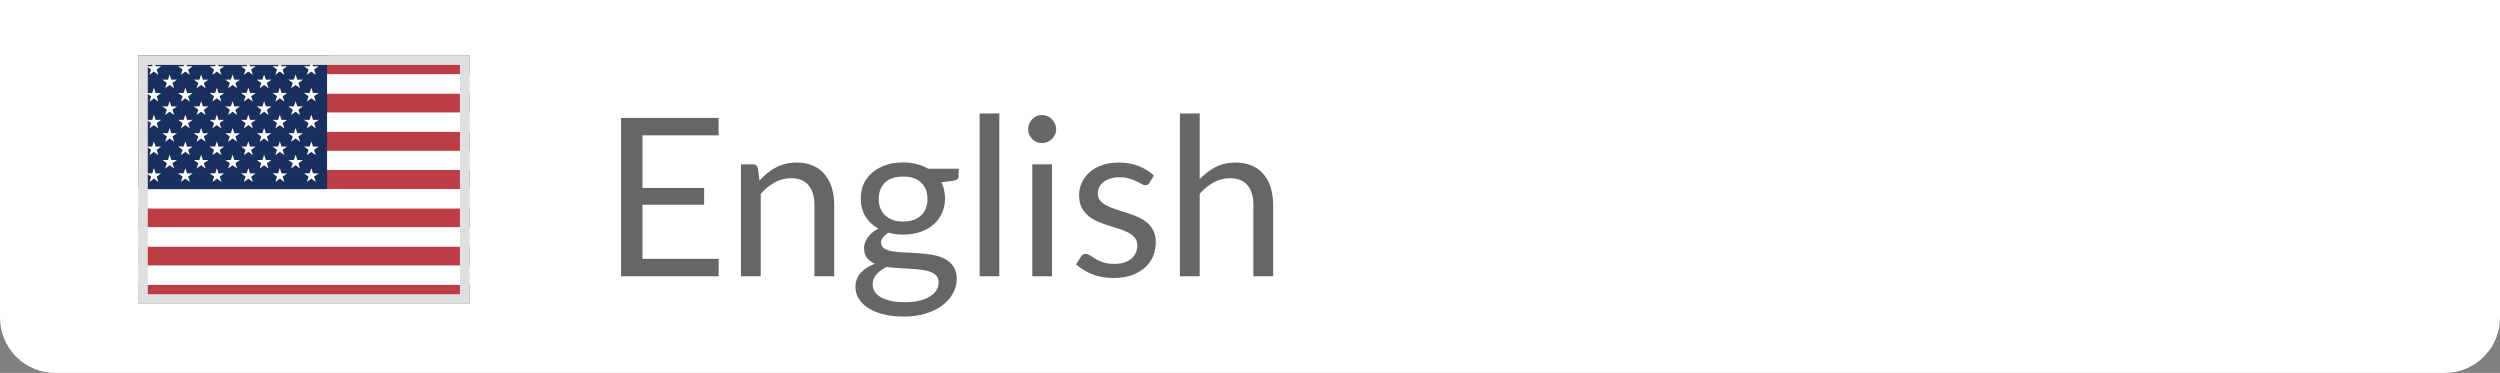 <svg width="181" height="27" viewBox="0 0 181 27" fill="none" xmlns="http://www.w3.org/2000/svg">
<rect x="0" y="0" width="181" height="27" fill="#808080" stroke="none"/>
<path d="M0 0H181V23C181 25.209 179.209 27 177 27H4C1.791 27 0 25.209 0 23V0Z" fill="white"/>
<path d="M52.036 18.736L52.028 20H44.964V8.536H52.028V9.8H46.516V13.608H50.98V14.824H46.516V18.736H52.036ZM54.988 13.072C55.164 12.875 55.35 12.696 55.548 12.536C55.745 12.376 55.953 12.24 56.172 12.128C56.396 12.011 56.63 11.923 56.876 11.864C57.126 11.8 57.396 11.768 57.684 11.768C58.126 11.768 58.516 11.843 58.852 11.992C59.193 12.136 59.476 12.344 59.7 12.616C59.929 12.883 60.102 13.205 60.22 13.584C60.337 13.963 60.396 14.381 60.396 14.84V20H58.964V14.84C58.964 14.227 58.822 13.752 58.54 13.416C58.262 13.075 57.838 12.904 57.268 12.904C56.846 12.904 56.452 13.005 56.084 13.208C55.721 13.411 55.385 13.685 55.076 14.032V20H53.644V11.896H54.5C54.702 11.896 54.828 11.995 54.876 12.192L54.988 13.072ZM65.389 16.04C65.677 16.04 65.931 16 66.15 15.92C66.368 15.84 66.552 15.728 66.701 15.584C66.851 15.44 66.963 15.269 67.037 15.072C67.112 14.869 67.15 14.648 67.15 14.408C67.15 13.912 66.998 13.517 66.694 13.224C66.395 12.931 65.96 12.784 65.389 12.784C64.814 12.784 64.374 12.931 64.07 13.224C63.771 13.517 63.621 13.912 63.621 14.408C63.621 14.648 63.659 14.869 63.733 15.072C63.813 15.269 63.928 15.44 64.078 15.584C64.227 15.728 64.411 15.84 64.629 15.92C64.848 16 65.102 16.04 65.389 16.04ZM67.957 20.44C67.957 20.243 67.901 20.083 67.79 19.96C67.677 19.837 67.525 19.741 67.334 19.672C67.147 19.603 66.928 19.555 66.677 19.528C66.427 19.496 66.16 19.472 65.877 19.456C65.6 19.44 65.317 19.424 65.029 19.408C64.742 19.392 64.464 19.365 64.198 19.328C63.899 19.467 63.654 19.643 63.462 19.856C63.275 20.064 63.181 20.309 63.181 20.592C63.181 20.773 63.227 20.941 63.318 21.096C63.413 21.256 63.557 21.392 63.749 21.504C63.941 21.621 64.181 21.712 64.469 21.776C64.763 21.845 65.107 21.88 65.501 21.88C65.885 21.88 66.23 21.845 66.534 21.776C66.838 21.707 67.094 21.608 67.302 21.48C67.515 21.352 67.677 21.2 67.79 21.024C67.901 20.848 67.957 20.653 67.957 20.44ZM69.406 12.216V12.744C69.406 12.92 69.293 13.032 69.07 13.08L68.15 13.2C68.331 13.552 68.421 13.941 68.421 14.368C68.421 14.763 68.344 15.123 68.189 15.448C68.04 15.768 67.832 16.043 67.566 16.272C67.299 16.501 66.979 16.677 66.606 16.8C66.232 16.923 65.827 16.984 65.389 16.984C65.011 16.984 64.653 16.939 64.317 16.848C64.147 16.955 64.016 17.069 63.925 17.192C63.835 17.309 63.789 17.429 63.789 17.552C63.789 17.744 63.867 17.891 64.022 17.992C64.181 18.088 64.389 18.157 64.645 18.2C64.901 18.243 65.192 18.269 65.517 18.28C65.848 18.291 66.184 18.309 66.525 18.336C66.872 18.357 67.208 18.397 67.534 18.456C67.864 18.515 68.157 18.611 68.413 18.744C68.669 18.877 68.875 19.061 69.029 19.296C69.189 19.531 69.269 19.835 69.269 20.208C69.269 20.555 69.181 20.891 69.005 21.216C68.835 21.541 68.587 21.829 68.261 22.08C67.936 22.336 67.536 22.539 67.061 22.688C66.592 22.843 66.061 22.92 65.469 22.92C64.877 22.92 64.36 22.861 63.917 22.744C63.475 22.627 63.107 22.469 62.813 22.272C62.52 22.075 62.299 21.845 62.15 21.584C62.005 21.328 61.934 21.059 61.934 20.776C61.934 20.376 62.059 20.037 62.309 19.76C62.56 19.483 62.904 19.261 63.342 19.096C63.102 18.989 62.91 18.848 62.766 18.672C62.627 18.491 62.557 18.248 62.557 17.944C62.557 17.827 62.579 17.707 62.621 17.584C62.664 17.456 62.728 17.331 62.813 17.208C62.904 17.08 63.014 16.96 63.142 16.848C63.27 16.736 63.419 16.637 63.59 16.552C63.19 16.328 62.877 16.032 62.654 15.664C62.429 15.291 62.318 14.859 62.318 14.368C62.318 13.973 62.392 13.616 62.541 13.296C62.696 12.971 62.91 12.696 63.181 12.472C63.453 12.243 63.776 12.067 64.15 11.944C64.528 11.821 64.942 11.76 65.389 11.76C65.742 11.76 66.07 11.8 66.374 11.88C66.677 11.955 66.955 12.067 67.206 12.216H69.406ZM72.35 8.216V20H70.926V8.216H72.35ZM76.163 11.896V20H74.739V11.896H76.163ZM76.467 9.352C76.467 9.491 76.438 9.621 76.379 9.744C76.326 9.861 76.251 9.968 76.155 10.064C76.065 10.155 75.955 10.227 75.827 10.28C75.705 10.333 75.574 10.36 75.435 10.36C75.297 10.36 75.166 10.333 75.043 10.28C74.926 10.227 74.822 10.155 74.731 10.064C74.641 9.968 74.569 9.861 74.515 9.744C74.462 9.621 74.435 9.491 74.435 9.352C74.435 9.213 74.462 9.083 74.515 8.96C74.569 8.832 74.641 8.723 74.731 8.632C74.822 8.536 74.926 8.461 75.043 8.408C75.166 8.355 75.297 8.328 75.435 8.328C75.574 8.328 75.705 8.355 75.827 8.408C75.955 8.461 76.065 8.536 76.155 8.632C76.251 8.723 76.326 8.832 76.379 8.96C76.438 9.083 76.467 9.213 76.467 9.352ZM83.223 13.232C83.159 13.349 83.06 13.408 82.927 13.408C82.847 13.408 82.756 13.379 82.655 13.32C82.554 13.261 82.428 13.197 82.279 13.128C82.135 13.053 81.962 12.987 81.759 12.928C81.556 12.864 81.316 12.832 81.039 12.832C80.799 12.832 80.583 12.864 80.391 12.928C80.199 12.987 80.034 13.069 79.895 13.176C79.762 13.283 79.658 13.408 79.583 13.552C79.514 13.691 79.479 13.843 79.479 14.008C79.479 14.216 79.538 14.389 79.655 14.528C79.778 14.667 79.938 14.787 80.135 14.888C80.332 14.989 80.556 15.08 80.807 15.16C81.058 15.235 81.314 15.317 81.575 15.408C81.842 15.493 82.1 15.589 82.351 15.696C82.602 15.803 82.826 15.936 83.023 16.096C83.22 16.256 83.378 16.453 83.495 16.688C83.618 16.917 83.679 17.195 83.679 17.52C83.679 17.893 83.612 18.24 83.479 18.56C83.346 18.875 83.148 19.149 82.887 19.384C82.626 19.613 82.306 19.795 81.927 19.928C81.548 20.061 81.111 20.128 80.615 20.128C80.05 20.128 79.538 20.037 79.079 19.856C78.62 19.669 78.231 19.432 77.911 19.144L78.247 18.6C78.29 18.531 78.34 18.477 78.399 18.44C78.458 18.403 78.532 18.384 78.623 18.384C78.719 18.384 78.82 18.421 78.927 18.496C79.034 18.571 79.162 18.653 79.311 18.744C79.466 18.835 79.652 18.917 79.871 18.992C80.09 19.067 80.362 19.104 80.687 19.104C80.964 19.104 81.207 19.069 81.415 19C81.623 18.925 81.796 18.827 81.935 18.704C82.074 18.581 82.175 18.44 82.239 18.28C82.308 18.12 82.343 17.949 82.343 17.768C82.343 17.544 82.282 17.36 82.159 17.216C82.042 17.067 81.884 16.941 81.687 16.84C81.49 16.733 81.263 16.643 81.007 16.568C80.756 16.488 80.498 16.405 80.231 16.32C79.97 16.235 79.711 16.139 79.455 16.032C79.204 15.92 78.98 15.781 78.783 15.616C78.586 15.451 78.426 15.248 78.303 15.008C78.186 14.763 78.127 14.467 78.127 14.12C78.127 13.811 78.191 13.515 78.319 13.232C78.447 12.944 78.634 12.693 78.879 12.48C79.124 12.261 79.426 12.088 79.783 11.96C80.14 11.832 80.548 11.768 81.007 11.768C81.54 11.768 82.018 11.853 82.439 12.024C82.866 12.189 83.234 12.419 83.543 12.712L83.223 13.232ZM86.857 12.976C87.204 12.608 87.588 12.315 88.009 12.096C88.43 11.877 88.915 11.768 89.465 11.768C89.907 11.768 90.297 11.843 90.633 11.992C90.974 12.136 91.257 12.344 91.481 12.616C91.71 12.883 91.883 13.205 92.001 13.584C92.118 13.963 92.177 14.381 92.177 14.84V20H90.745V14.84C90.745 14.227 90.603 13.752 90.321 13.416C90.043 13.075 89.62 12.904 89.049 12.904C88.627 12.904 88.233 13.005 87.865 13.208C87.502 13.411 87.166 13.685 86.857 14.032V20H85.425V8.216H86.857V12.976Z" fill="#666666"/>
<g clip-path="url(#clip0_94_1097)">
<path fill-rule="evenodd" clip-rule="evenodd" d="M10 4H34V5.388H10V4ZM10 6.771H34V8.159H10V6.771ZM10 9.539H34V10.926H10V9.539ZM10 12.306H34V13.694H10V12.306ZM10 15.081H34V16.461H10V15.081ZM10 17.845H34V19.233H10V17.845ZM10 20.613H34V22H10V20.613Z" fill="#BD3D44"/>
<path fill-rule="evenodd" clip-rule="evenodd" d="M10 5.387H34V6.771H10V5.387ZM10 8.155H34V9.539H10V8.155ZM10 10.922H34V12.31H10V10.922ZM10 13.694H34V15.081H10V13.694ZM10 16.461H34V17.849H10V16.461ZM10 19.229H34V20.616H10V19.229Z" fill="white"/>
<path fill-rule="evenodd" clip-rule="evenodd" d="M10 4H23.68V13.694H10V4Z" fill="#192F5D"/>
<path fill-rule="evenodd" clip-rule="evenodd" d="M11.14 4.412L11.268 4.799H11.665L11.343 5.035L11.466 5.421L11.14 5.181L10.818 5.417L10.938 5.035L10.611 4.799H11.02L11.14 4.412ZM13.42 4.412L13.544 4.799H13.949L13.623 5.035L13.743 5.421L13.42 5.181L13.094 5.417L13.218 5.035L12.895 4.799H13.293L13.42 4.412ZM15.7 4.412L15.824 4.799H16.225L15.903 5.035L16.026 5.421L15.7 5.181L15.374 5.417L15.498 5.035L15.171 4.799H15.576L15.7 4.412ZM17.98 4.412L18.104 4.799H18.509L18.183 5.035L18.306 5.421L17.98 5.181L17.654 5.417L17.781 5.035L17.451 4.799H17.853L17.98 4.412ZM20.26 4.412L20.384 4.799H20.785L20.463 5.035L20.586 5.421L20.26 5.181L19.934 5.417L20.058 5.035L19.735 4.799H20.136L20.26 4.412ZM22.54 4.412L22.664 4.799H23.069L22.739 5.035L22.866 5.421L22.54 5.181L22.214 5.417L22.341 5.035L22.011 4.799H22.416L22.54 4.412ZM12.28 5.387L12.404 5.77H12.813L12.486 6.002L12.606 6.389L12.288 6.152L11.961 6.389L12.078 6.002L11.763 5.77H12.164L12.28 5.387ZM14.56 5.387L14.688 5.77H15.089L14.759 6.002L14.886 6.389L14.56 6.152L14.234 6.389L14.358 6.002L14.031 5.77H14.436L14.56 5.387ZM16.84 5.387L16.964 5.77H17.369L17.043 6.002L17.166 6.389L16.84 6.152L16.514 6.389L16.638 6.002L16.315 5.77H16.713L16.84 5.387ZM19.12 5.387L19.248 5.77H19.649L19.319 6.002L19.446 6.389L19.12 6.152L18.798 6.389L18.918 6.002L18.591 5.77H19L19.12 5.387ZM21.4 5.387L21.524 5.77H21.929L21.603 6.002L21.726 6.389L21.4 6.152L21.074 6.389L21.198 6.002L20.875 5.77H21.276L21.4 5.387ZM11.14 6.347L11.268 6.737H11.665L11.343 6.974L11.466 7.356L11.14 7.12L10.818 7.356L10.938 6.974L10.611 6.737H11.02L11.14 6.347ZM13.42 6.347L13.544 6.737H13.949L13.623 6.974L13.743 7.356L13.42 7.12L13.094 7.356L13.218 6.97L12.895 6.734H13.293L13.42 6.347ZM15.7 6.347L15.824 6.734H16.225L15.903 6.97L16.026 7.352L15.7 7.116L15.374 7.352L15.498 6.966L15.171 6.73H15.576L15.7 6.347ZM17.98 6.347L18.104 6.734H18.509L18.183 6.97L18.306 7.352L17.98 7.116L17.654 7.352L17.781 6.966L17.451 6.73H17.853L17.98 6.347ZM20.26 6.347L20.384 6.734H20.785L20.463 6.97L20.586 7.352L20.26 7.116L19.934 7.352L20.058 6.966L19.735 6.73H20.136L20.26 6.347ZM22.54 6.347L22.664 6.734H23.069L22.739 6.97L22.866 7.352L22.54 7.116L22.214 7.352L22.341 6.966L22.011 6.73H22.416L22.54 6.347ZM12.28 7.322L12.404 7.705H12.813L12.486 7.941L12.61 8.327L12.284 8.087L11.958 8.324L12.081 7.941L11.759 7.705H12.16L12.28 7.322ZM14.56 7.322L14.688 7.705H15.089L14.759 7.941L14.886 8.327L14.56 8.087L14.234 8.324L14.358 7.941L14.031 7.705H14.436L14.56 7.322ZM16.84 7.322L16.964 7.705H17.369L17.043 7.941L17.166 8.327L16.84 8.087L16.514 8.324L16.638 7.941L16.315 7.705H16.713L16.84 7.322ZM19.12 7.322L19.248 7.705H19.649L19.323 7.941L19.446 8.327L19.12 8.087L18.798 8.324L18.918 7.941L18.591 7.705H19L19.12 7.322ZM21.4 7.322L21.524 7.705H21.929L21.603 7.941L21.726 8.327L21.4 8.087L21.074 8.324L21.198 7.941L20.875 7.705H21.276L21.4 7.322ZM11.14 8.294L11.268 8.676H11.665L11.343 8.912L11.466 9.299L11.14 9.059L10.818 9.295L10.938 8.912L10.611 8.676H11.02L11.14 8.294ZM13.42 8.294L13.544 8.676H13.949L13.623 8.912L13.743 9.295L13.42 9.059L13.094 9.295L13.218 8.912L12.895 8.676H13.293L13.42 8.294ZM15.7 8.294L15.824 8.676H16.225L15.903 8.912L16.026 9.299L15.7 9.059L15.374 9.295L15.498 8.912L15.171 8.676H15.576L15.7 8.294ZM17.98 8.294L18.104 8.676H18.509L18.183 8.912L18.306 9.299L17.98 9.059L17.654 9.295L17.781 8.912L17.451 8.676H17.853L17.98 8.294ZM20.26 8.294L20.384 8.676H20.785L20.463 8.912L20.586 9.299L20.26 9.059L19.934 9.295L20.058 8.912L19.735 8.676H20.136L20.26 8.294ZM22.54 8.294L22.664 8.676H23.069L22.739 8.912L22.866 9.299L22.54 9.059L22.214 9.295L22.338 8.912L22.008 8.676H22.413L22.54 8.294ZM12.28 9.261L12.404 9.647H12.813L12.486 9.88L12.61 10.266L12.284 10.026L11.958 10.266L12.081 9.88L11.759 9.644H12.16L12.28 9.261ZM14.56 9.261L14.688 9.647H15.089L14.759 9.88L14.886 10.266L14.56 10.026L14.234 10.266L14.358 9.88L14.031 9.644H14.436L14.56 9.261ZM16.84 9.261L16.964 9.647H17.369L17.043 9.88L17.166 10.266L16.84 10.026L16.514 10.266L16.638 9.88L16.315 9.644H16.713L16.84 9.261ZM19.12 9.261L19.248 9.647H19.649L19.323 9.88L19.446 10.266L19.12 10.026L18.798 10.266L18.918 9.88L18.591 9.644H19L19.12 9.261ZM21.4 9.261L21.524 9.647H21.929L21.603 9.88L21.726 10.266L21.4 10.026L21.074 10.266L21.198 9.88L20.875 9.644H21.276L21.4 9.261ZM11.14 10.229L11.268 10.615H11.665L11.343 10.851L11.466 11.23L11.14 10.998L10.818 11.23L10.938 10.848L10.611 10.611H11.02L11.14 10.229ZM13.42 10.229L13.544 10.615H13.949L13.623 10.851L13.746 11.23L13.42 10.998L13.094 11.23L13.221 10.848L12.895 10.611H13.293L13.42 10.229ZM15.7 10.229L15.824 10.615H16.225L15.903 10.851L16.026 11.23L15.7 10.998L15.374 11.23L15.498 10.848L15.171 10.611H15.576L15.7 10.229ZM17.98 10.229L18.104 10.615H18.509L18.183 10.851L18.306 11.23L17.98 10.998L17.654 11.23L17.781 10.848L17.451 10.611H17.853L17.98 10.229ZM20.26 10.229L20.384 10.615H20.785L20.463 10.851L20.586 11.23L20.26 10.998L19.934 11.23L20.058 10.848L19.735 10.611H20.136L20.26 10.229ZM22.54 10.229L22.664 10.615H23.069L22.739 10.851L22.866 11.23L22.54 10.998L22.214 11.23L22.341 10.848L22.011 10.611H22.416L22.54 10.229ZM12.28 11.2L12.404 11.582H12.813L12.486 11.819L12.61 12.205L12.284 11.965L11.958 12.201L12.081 11.819L11.759 11.582H12.16L12.28 11.2ZM14.56 11.2L14.688 11.582H15.089L14.759 11.819L14.886 12.205L14.56 11.965L14.234 12.201L14.358 11.819L14.031 11.582H14.436L14.56 11.2ZM16.84 11.2L16.964 11.582H17.369L17.043 11.819L17.166 12.205L16.84 11.965L16.514 12.201L16.638 11.819L16.315 11.582H16.713L16.84 11.2ZM19.12 11.2L19.248 11.582H19.649L19.323 11.819L19.446 12.205L19.12 11.965L18.798 12.201L18.918 11.819L18.591 11.582H19L19.12 11.2ZM21.4 11.2L21.524 11.582H21.929L21.603 11.819L21.726 12.205L21.4 11.965L21.074 12.201L21.198 11.819L20.875 11.582H21.276L21.4 11.2ZM11.14 12.171L11.268 12.554H11.665L11.343 12.79L11.466 13.172L11.14 12.936L10.818 13.172L10.938 12.786L10.611 12.55H11.02L11.14 12.171ZM13.42 12.171L13.544 12.554H13.949L13.623 12.79L13.746 13.172L13.42 12.936L13.094 13.172L13.221 12.786L12.895 12.55H13.293L13.42 12.171ZM15.7 12.171L15.824 12.554H16.225L15.91 12.79L16.034 13.172L15.708 12.936L15.381 13.172L15.505 12.786L15.179 12.55H15.584L15.7 12.171ZM17.98 12.171L18.104 12.554H18.509L18.183 12.79L18.306 13.172L17.98 12.936L17.654 13.172L17.781 12.786L17.451 12.55H17.853L17.98 12.171ZM20.26 12.171L20.384 12.554H20.785L20.463 12.79L20.586 13.172L20.26 12.936L19.934 13.172L20.058 12.786L19.735 12.55H20.136L20.26 12.171ZM22.54 12.171L22.664 12.554H23.069L22.739 12.79L22.866 13.172L22.54 12.936L22.214 13.172L22.341 12.786L22.011 12.55H22.416L22.54 12.171Z" fill="white"/>
<path fill-rule="evenodd" clip-rule="evenodd" d="M33.3 4.7H10.7V21.3H33.3V4.7ZM10 4V22H34V4H10Z" fill="#DFDFDF"/>
</g>
<defs>
<clipPath id="clip0_94_1097">
<rect x="10" y="4" width="24" height="18" fill="white"/>
</clipPath>
</defs>
</svg>
